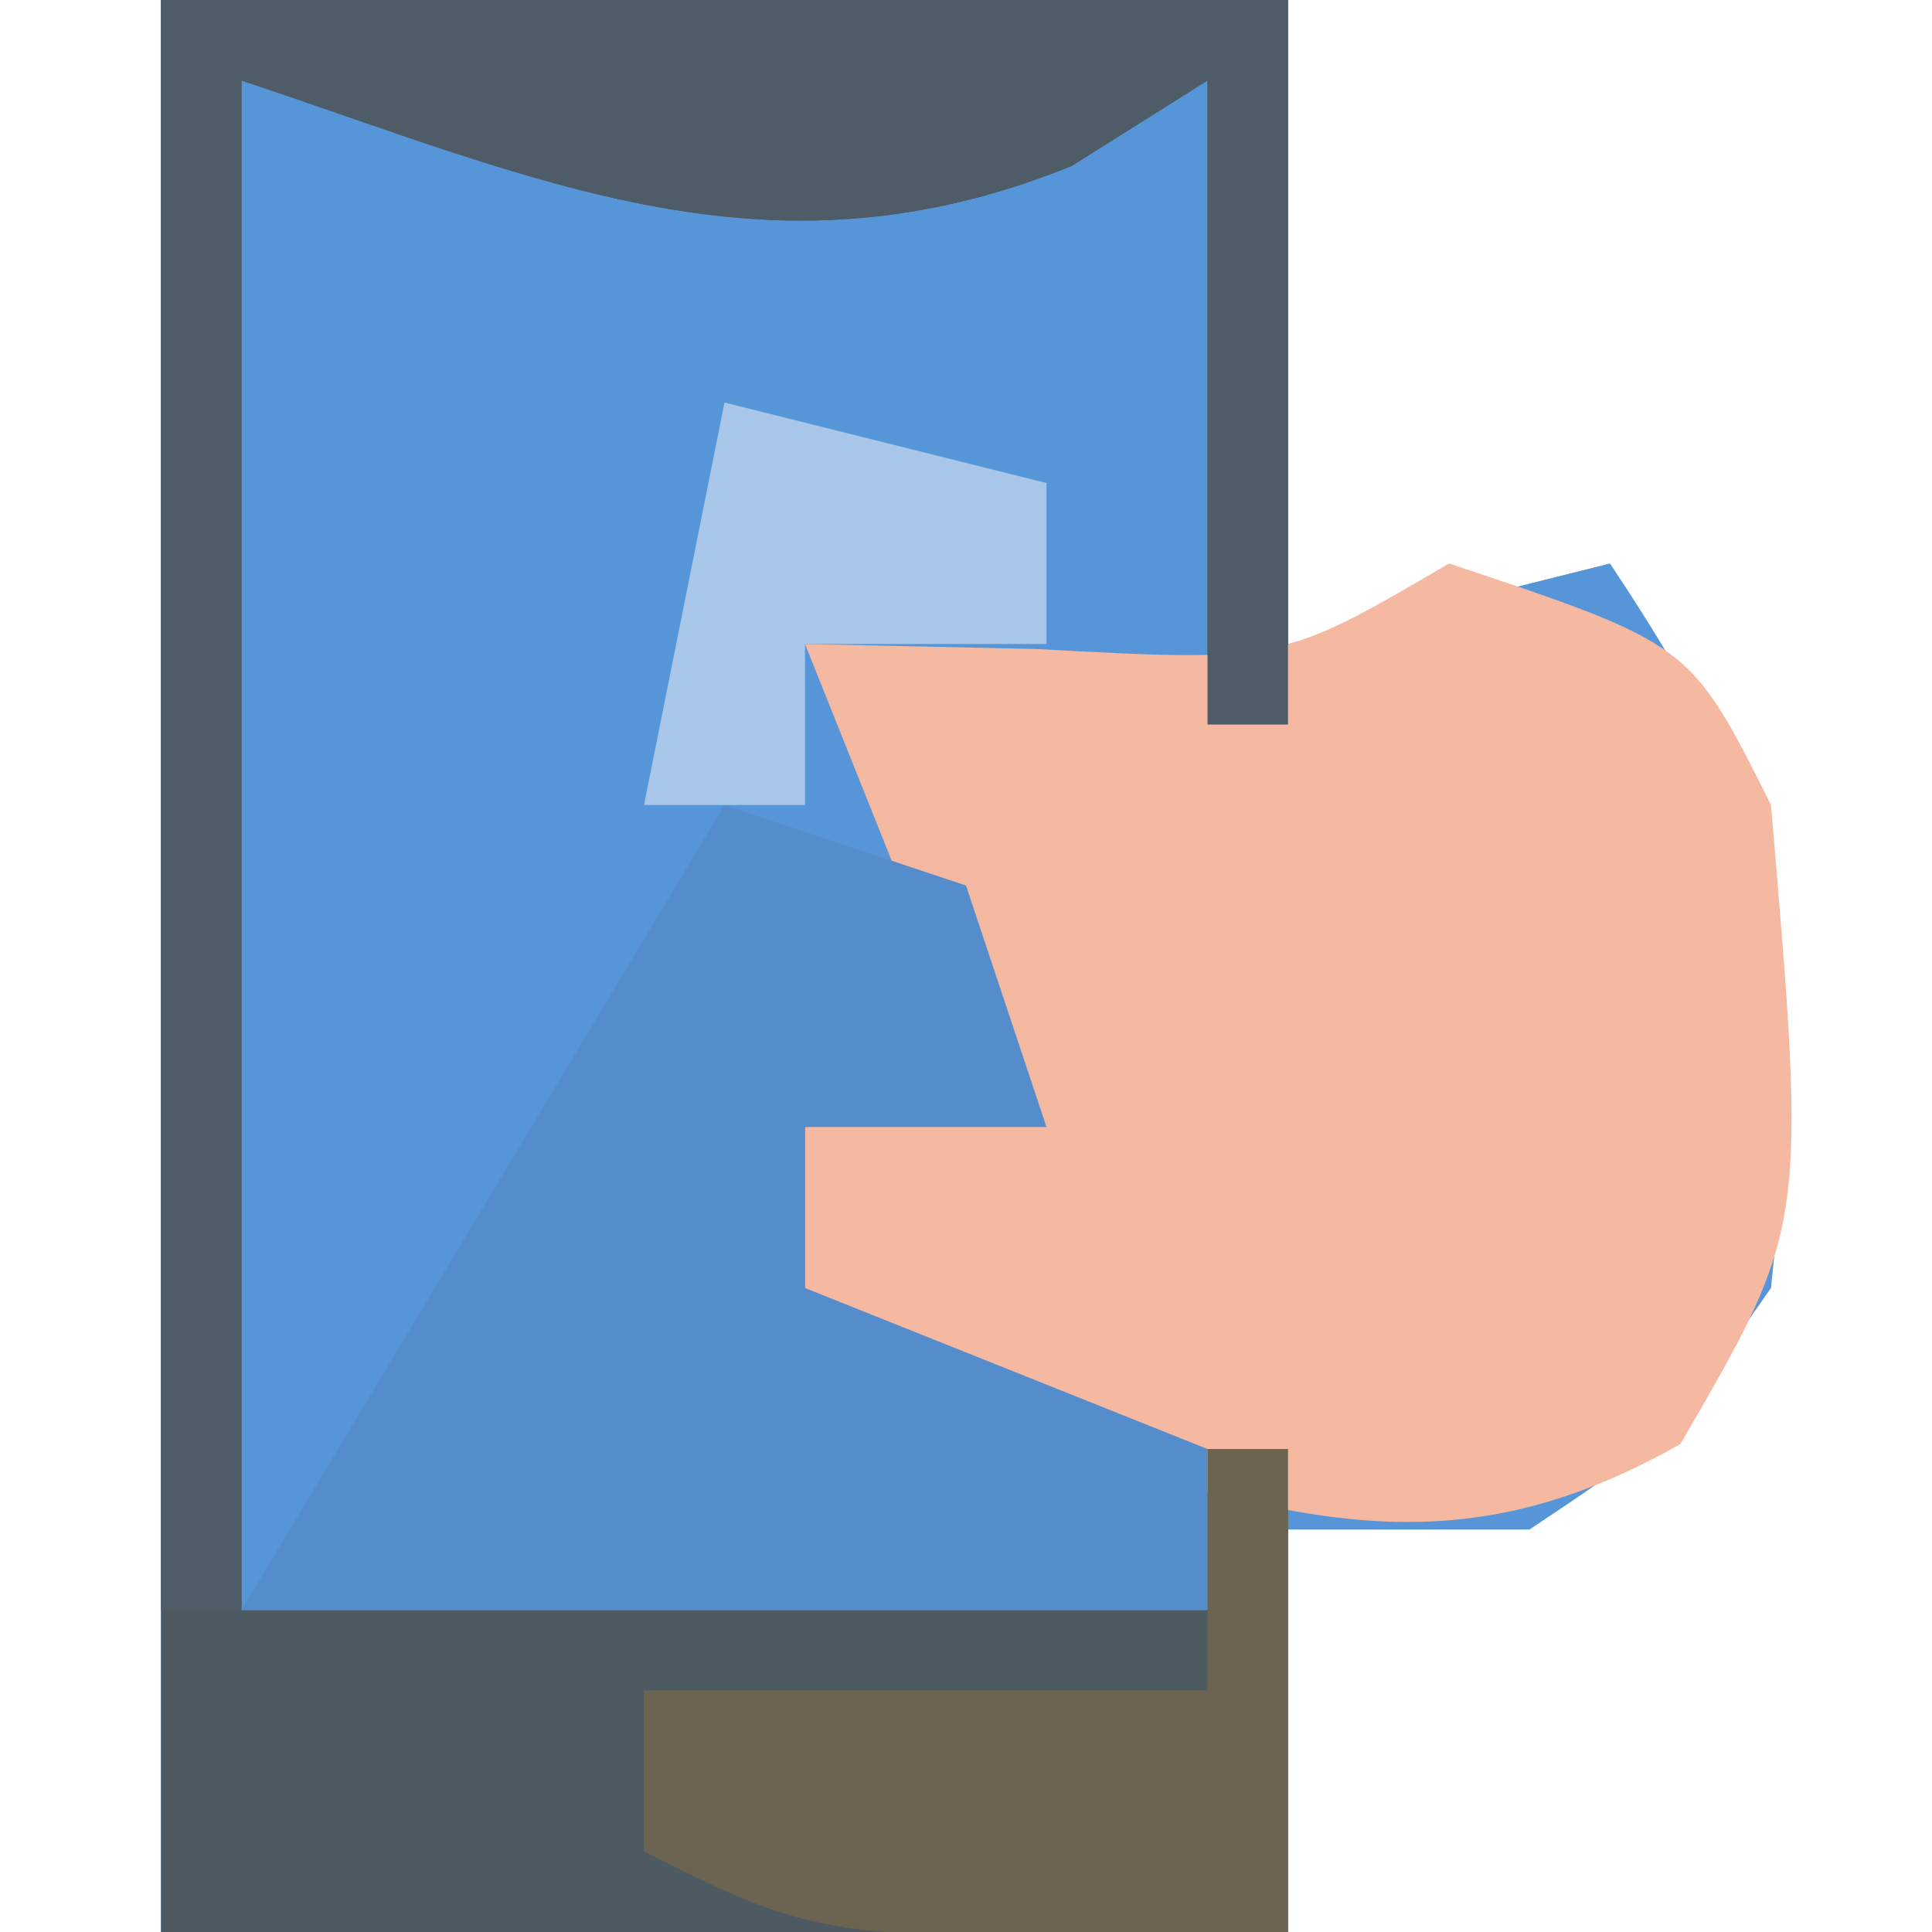 <?xml version="1.0" encoding="UTF-8"?>
<svg version="1.1" xmlns="http://www.w3.org/2000/svg" width="24" height="24">
<path d="M0 0 C4.62 0 9.24 0 14 0 C14 2.64 14 5.28 14 8 C15.32 7.67 16.64 7.34 18 7 C20.313 10.469 20.425 11.922 20 16 C18.688 17.875 18.688 17.875 17 19 C16.01 19 15.02 19 14 19 C14 20.65 14 22.3 14 24 C9.38 24 4.76 24 0 24 C0 16.08 0 8.16 0 0 Z " fill="#5696D8" transform="translate(2,0)"/>
<path d="M0 0 C4.62 0 9.24 0 14 0 C14 2.97 14 5.94 14 9 C13.67 9 13.34 9 13 9 C13 6.36 13 3.72 13 1 C12.443 1.351 11.886 1.701 11.312 2.062 C7.557 3.585 4.717 2.239 1 1 C1 7.27 1 13.54 1 20 C4.96 20 8.92 20 13 20 C13.33 19.34 13.66 18.68 14 18 C14 19.98 14 21.96 14 24 C9.38 24 4.76 24 0 24 C0 16.08 0 8.16 0 0 Z " fill="#4E5A61" transform="translate(2,0)"/>
<path d="M0 0 C3 1 3 1 4 3 C4.445 8.233 4.445 8.233 2.875 10.938 C0.014 12.559 -1.908 11.837 -5 11 C-5.99 10.34 -6.98 9.68 -8 9 C-8 8.34 -8 7.68 -8 7 C-7.34 6.67 -6.68 6.34 -6 6 C-6.66 4.35 -7.32 2.7 -8 1 C-7.051 1.021 -6.103 1.041 -5.125 1.062 C-2.093 1.226 -2.093 1.226 0 0 Z " fill="#F5B8A0" transform="translate(18,7)"/>
<path d="M0 0 C0.99 0.33 1.98 0.66 3 1 C3.33 1.99 3.66 2.98 4 4 C3.01 4 2.02 4 1 4 C1 4.66 1 5.32 1 6 C3.475 6.99 3.475 6.99 6 8 C6 8.66 6 9.32 6 10 C2.04 10 -1.92 10 -6 10 C-4.02 6.7 -2.04 3.4 0 0 Z " fill="#558DCC" transform="translate(9,10)"/>
<path d="M0 0 C4.62 0 9.24 0 14 0 C14 2.97 14 5.94 14 9 C13.67 9 13.34 9 13 9 C13 6.36 13 3.72 13 1 C12.443 1.351 11.886 1.701 11.312 2.062 C7.557 3.585 4.717 2.239 1 1 C1 7.27 1 13.54 1 20 C0.67 20 0.34 20 0 20 C0 13.4 0 6.8 0 0 Z " fill="#4D5C67" transform="translate(2,0)"/>
<path d="M0 0 C0.33 0 0.66 0 1 0 C1 1.98 1 3.96 1 6 C-4.75 6.125 -4.75 6.125 -7 5 C-7 4.34 -7 3.68 -7 3 C-4.69 3 -2.38 3 0 3 C0 2.01 0 1.02 0 0 Z " fill="#6C6450" transform="translate(15,18)"/>
<path d="M0 0 C1.98 0.495 1.98 0.495 4 1 C4 1.66 4 2.32 4 3 C3.01 3 2.02 3 1 3 C1 3.66 1 4.32 1 5 C0.34 5 -0.32 5 -1 5 C-0.67 3.35 -0.34 1.7 0 0 Z " fill="#A8C6E8" transform="translate(9,5)"/>
</svg>
